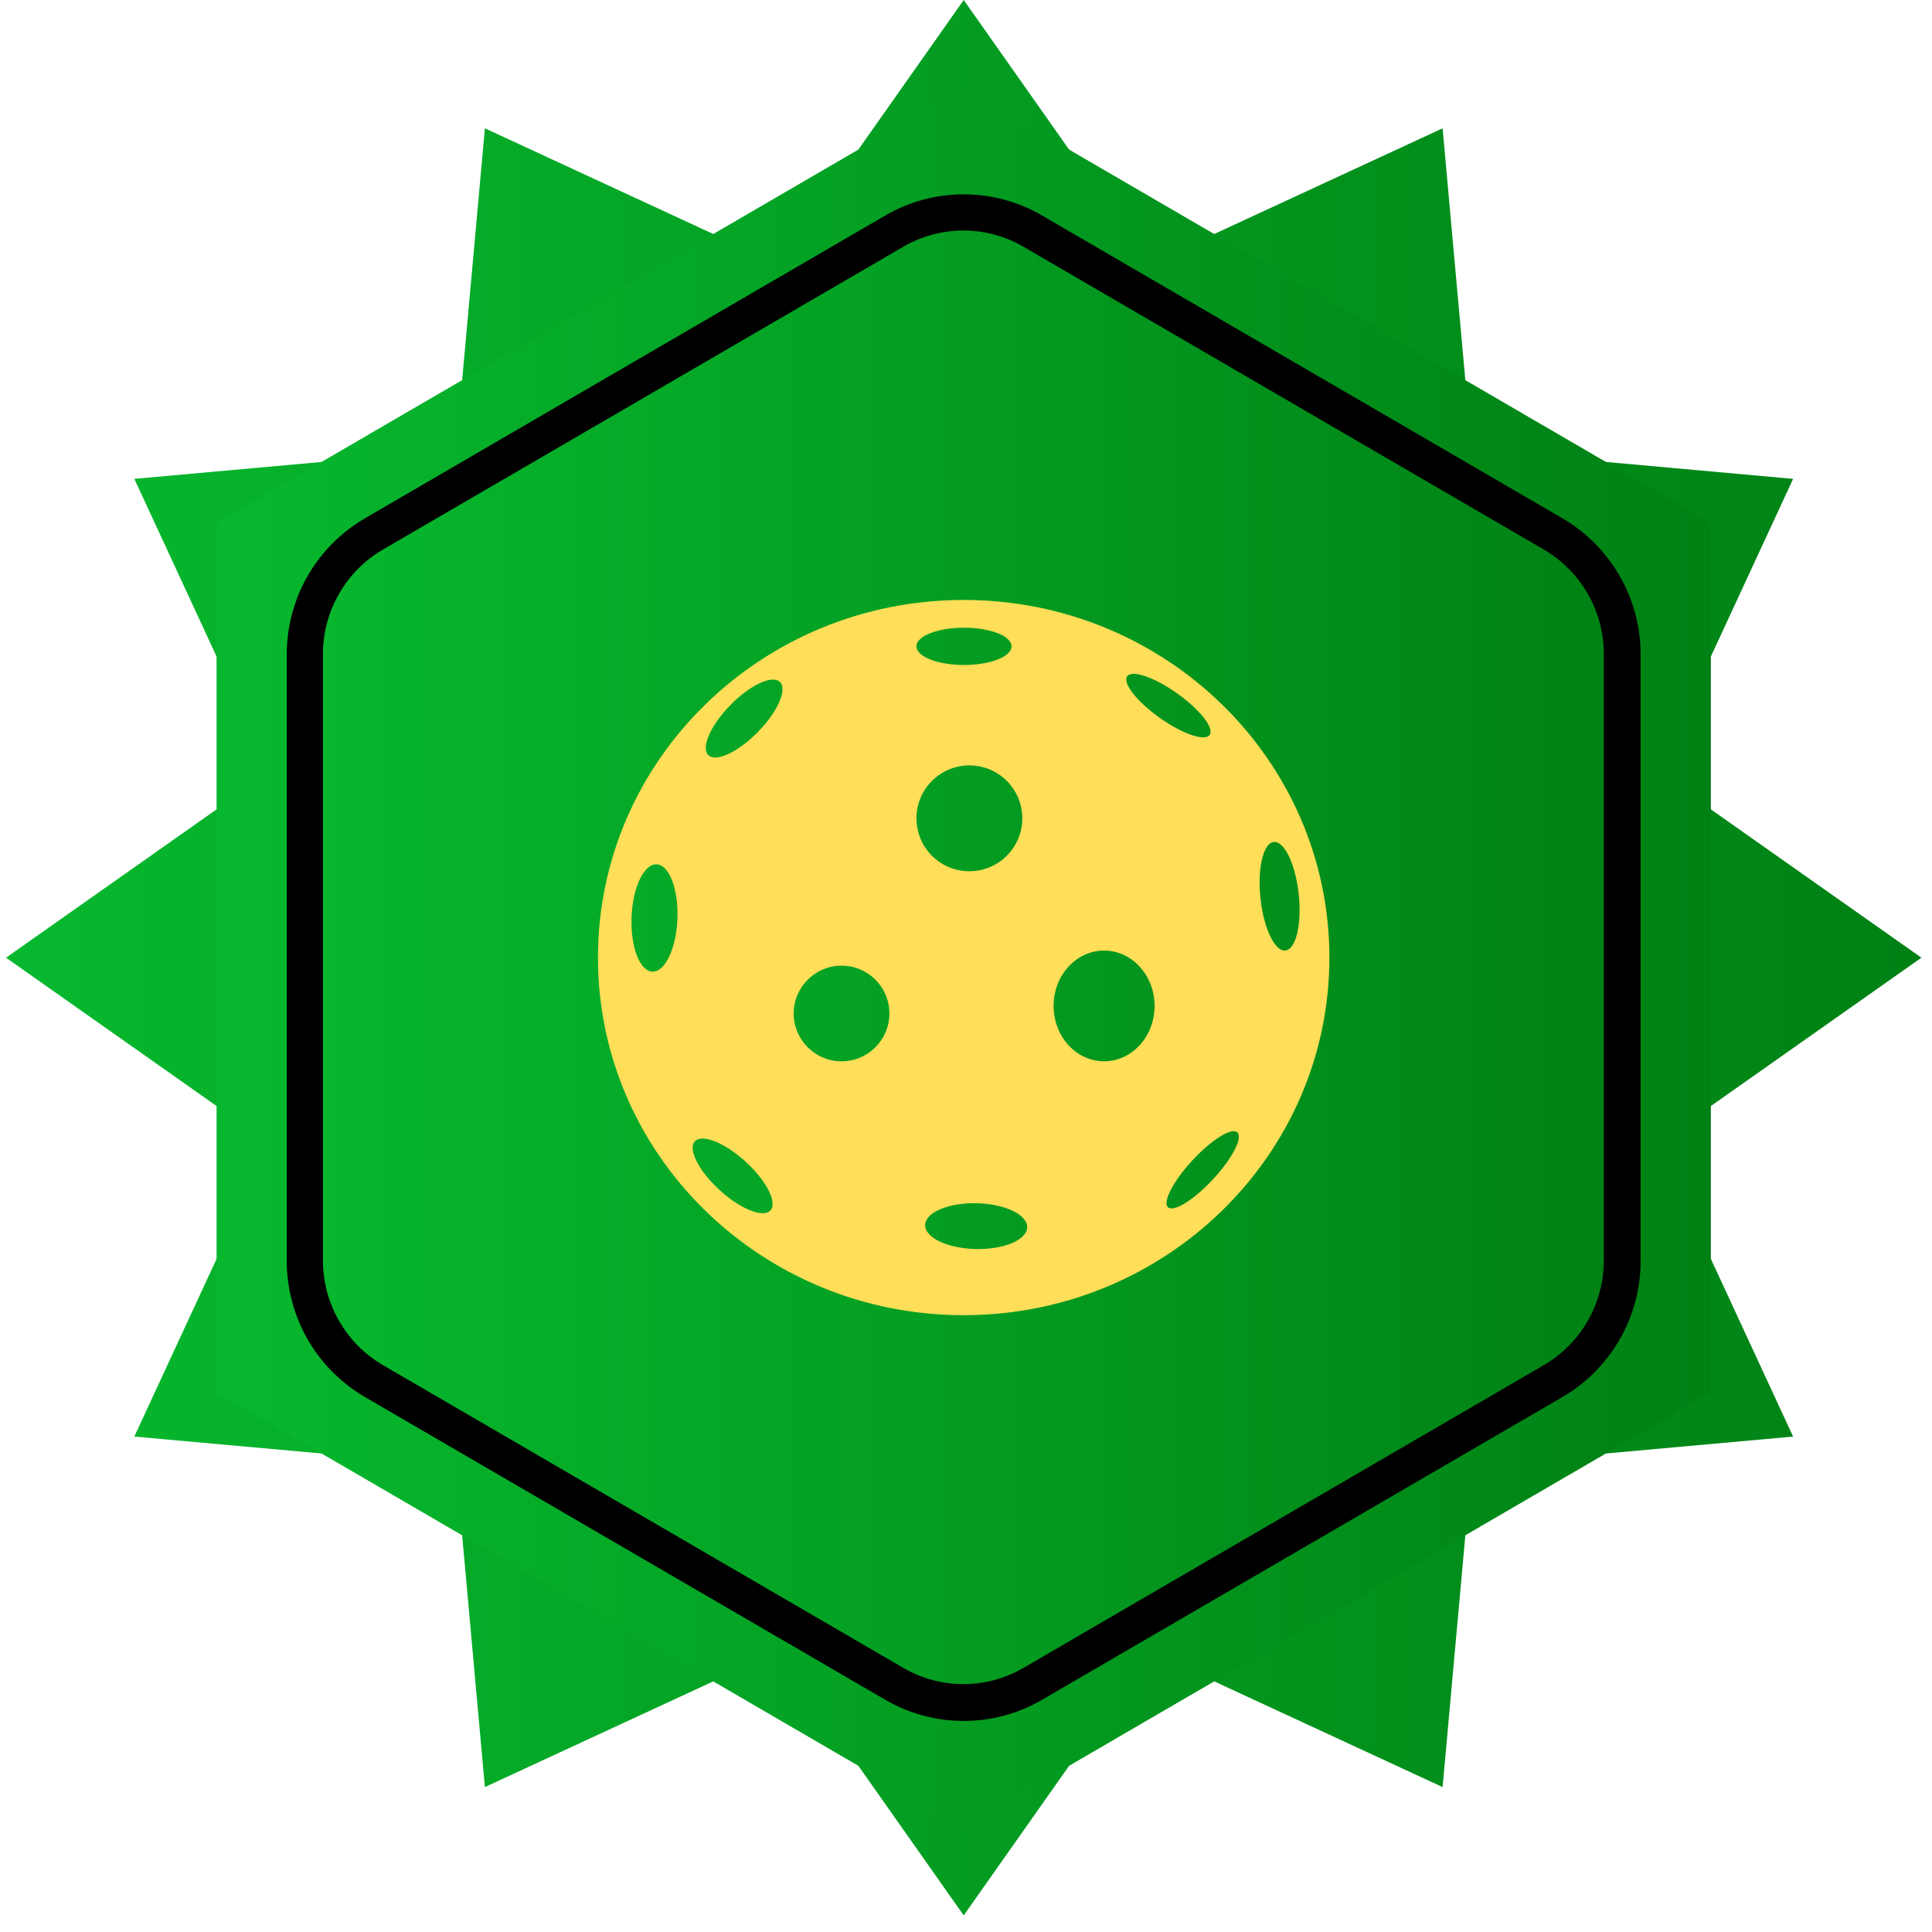 <svg xmlns="http://www.w3.org/2000/svg" xmlns:xlink="http://www.w3.org/1999/xlink" width="212" zoomAndPan="magnify" viewBox="0 0 159 159" height="212" preserveAspectRatio="xMidYMid meet" version="1.0"><defs><clipPath id="6aba3ded14"><path d="M 0.496 0 L 158.129 0 L 158.129 157.633 L 0.496 157.633 Z M 0.496 0 " clip-rule="nonzero"/></clipPath><clipPath id="b14562ff7f"><path d="M 79.312 0 L 94.613 21.719 L 118.723 10.559 L 121.113 37.02 L 147.57 39.41 L 136.41 63.516 L 158.129 78.816 L 136.41 94.117 L 147.57 118.227 L 121.113 120.617 L 118.723 147.074 L 94.613 135.914 L 79.312 157.633 L 64.016 135.914 L 39.906 147.074 L 37.516 120.617 L 11.055 118.227 L 22.215 94.117 L 0.496 78.816 L 22.215 63.516 L 11.055 39.41 L 37.516 37.02 L 39.906 10.559 L 64.016 21.719 Z M 79.312 0 " clip-rule="nonzero"/></clipPath><linearGradient x1="-0" gradientTransform="matrix(0.616, 0, 0, 0.616, 0.497, 0)" y1="128" x2="256" gradientUnits="userSpaceOnUse" y2="128" id="6eab645239"><stop stop-opacity="1" stop-color="rgb(2.699%, 72.198%, 17.999%)" offset="0"/><stop stop-opacity="1" stop-color="rgb(2.678%, 72.026%, 17.92%)" offset="0.016"/><stop stop-opacity="1" stop-color="rgb(2.635%, 71.683%, 17.76%)" offset="0.031"/><stop stop-opacity="1" stop-color="rgb(2.594%, 71.339%, 17.601%)" offset="0.047"/><stop stop-opacity="1" stop-color="rgb(2.551%, 70.996%, 17.441%)" offset="0.062"/><stop stop-opacity="1" stop-color="rgb(2.509%, 70.651%, 17.282%)" offset="0.078"/><stop stop-opacity="1" stop-color="rgb(2.467%, 70.308%, 17.122%)" offset="0.094"/><stop stop-opacity="1" stop-color="rgb(2.425%, 69.965%, 16.963%)" offset="0.109"/><stop stop-opacity="1" stop-color="rgb(2.382%, 69.621%, 16.803%)" offset="0.125"/><stop stop-opacity="1" stop-color="rgb(2.341%, 69.276%, 16.644%)" offset="0.141"/><stop stop-opacity="1" stop-color="rgb(2.298%, 68.933%, 16.486%)" offset="0.156"/><stop stop-opacity="1" stop-color="rgb(2.255%, 68.59%, 16.325%)" offset="0.172"/><stop stop-opacity="1" stop-color="rgb(2.214%, 68.245%, 16.167%)" offset="0.188"/><stop stop-opacity="1" stop-color="rgb(2.171%, 67.902%, 16.006%)" offset="0.203"/><stop stop-opacity="1" stop-color="rgb(2.13%, 67.558%, 15.848%)" offset="0.219"/><stop stop-opacity="1" stop-color="rgb(2.087%, 67.215%, 15.688%)" offset="0.234"/><stop stop-opacity="1" stop-color="rgb(2.045%, 66.87%, 15.529%)" offset="0.25"/><stop stop-opacity="1" stop-color="rgb(2.003%, 66.527%, 15.369%)" offset="0.266"/><stop stop-opacity="1" stop-color="rgb(1.961%, 66.183%, 15.21%)" offset="0.281"/><stop stop-opacity="1" stop-color="rgb(1.918%, 65.839%, 15.05%)" offset="0.297"/><stop stop-opacity="1" stop-color="rgb(1.877%, 65.495%, 14.891%)" offset="0.312"/><stop stop-opacity="1" stop-color="rgb(1.834%, 65.152%, 14.732%)" offset="0.328"/><stop stop-opacity="1" stop-color="rgb(1.791%, 64.809%, 14.572%)" offset="0.344"/><stop stop-opacity="1" stop-color="rgb(1.75%, 64.464%, 14.413%)" offset="0.359"/><stop stop-opacity="1" stop-color="rgb(1.707%, 64.12%, 14.253%)" offset="0.375"/><stop stop-opacity="1" stop-color="rgb(1.665%, 63.777%, 14.095%)" offset="0.391"/><stop stop-opacity="1" stop-color="rgb(1.624%, 63.432%, 13.934%)" offset="0.406"/><stop stop-opacity="1" stop-color="rgb(1.581%, 63.089%, 13.776%)" offset="0.422"/><stop stop-opacity="1" stop-color="rgb(1.538%, 62.746%, 13.615%)" offset="0.438"/><stop stop-opacity="1" stop-color="rgb(1.497%, 62.402%, 13.457%)" offset="0.453"/><stop stop-opacity="1" stop-color="rgb(1.454%, 62.057%, 13.298%)" offset="0.469"/><stop stop-opacity="1" stop-color="rgb(1.413%, 61.714%, 13.138%)" offset="0.484"/><stop stop-opacity="1" stop-color="rgb(1.37%, 61.371%, 12.979%)" offset="0.5"/><stop stop-opacity="1" stop-color="rgb(1.328%, 61.028%, 12.819%)" offset="0.516"/><stop stop-opacity="1" stop-color="rgb(1.286%, 60.683%, 12.66%)" offset="0.531"/><stop stop-opacity="1" stop-color="rgb(1.244%, 60.339%, 12.5%)" offset="0.547"/><stop stop-opacity="1" stop-color="rgb(1.201%, 59.996%, 12.341%)" offset="0.562"/><stop stop-opacity="1" stop-color="rgb(1.16%, 59.651%, 12.181%)" offset="0.578"/><stop stop-opacity="1" stop-color="rgb(1.117%, 59.308%, 12.022%)" offset="0.594"/><stop stop-opacity="1" stop-color="rgb(1.074%, 58.965%, 11.864%)" offset="0.609"/><stop stop-opacity="1" stop-color="rgb(1.033%, 58.621%, 11.703%)" offset="0.625"/><stop stop-opacity="1" stop-color="rgb(0.99%, 58.276%, 11.545%)" offset="0.641"/><stop stop-opacity="1" stop-color="rgb(0.948%, 57.933%, 11.385%)" offset="0.656"/><stop stop-opacity="1" stop-color="rgb(0.906%, 57.59%, 11.226%)" offset="0.672"/><stop stop-opacity="1" stop-color="rgb(0.864%, 57.245%, 11.066%)" offset="0.688"/><stop stop-opacity="1" stop-color="rgb(0.821%, 56.902%, 10.907%)" offset="0.703"/><stop stop-opacity="1" stop-color="rgb(0.78%, 56.558%, 10.747%)" offset="0.719"/><stop stop-opacity="1" stop-color="rgb(0.737%, 56.215%, 10.588%)" offset="0.734"/><stop stop-opacity="1" stop-color="rgb(0.696%, 55.87%, 10.428%)" offset="0.75"/><stop stop-opacity="1" stop-color="rgb(0.653%, 55.527%, 10.269%)" offset="0.766"/><stop stop-opacity="1" stop-color="rgb(0.61%, 55.183%, 10.11%)" offset="0.781"/><stop stop-opacity="1" stop-color="rgb(0.569%, 54.839%, 9.95%)" offset="0.797"/><stop stop-opacity="1" stop-color="rgb(0.526%, 54.495%, 9.792%)" offset="0.812"/><stop stop-opacity="1" stop-color="rgb(0.484%, 54.152%, 9.631%)" offset="0.828"/><stop stop-opacity="1" stop-color="rgb(0.443%, 53.809%, 9.473%)" offset="0.844"/><stop stop-opacity="1" stop-color="rgb(0.4%, 53.464%, 9.312%)" offset="0.859"/><stop stop-opacity="1" stop-color="rgb(0.357%, 53.12%, 9.154%)" offset="0.875"/><stop stop-opacity="1" stop-color="rgb(0.316%, 52.777%, 8.994%)" offset="0.891"/><stop stop-opacity="1" stop-color="rgb(0.273%, 52.434%, 8.835%)" offset="0.906"/><stop stop-opacity="1" stop-color="rgb(0.23%, 52.089%, 8.676%)" offset="0.922"/><stop stop-opacity="1" stop-color="rgb(0.189%, 51.746%, 8.516%)" offset="0.938"/><stop stop-opacity="1" stop-color="rgb(0.146%, 51.402%, 8.357%)" offset="0.953"/><stop stop-opacity="1" stop-color="rgb(0.104%, 51.057%, 8.197%)" offset="0.969"/><stop stop-opacity="1" stop-color="rgb(0.063%, 50.714%, 8.038%)" offset="0.984"/><stop stop-opacity="1" stop-color="rgb(0.02%, 50.371%, 7.878%)" offset="1"/></linearGradient><clipPath id="1de55248fa"><path d="M 17.824 7.266 L 140.801 7.266 L 140.801 150.367 L 17.824 150.367 Z M 17.824 7.266 " clip-rule="nonzero"/></clipPath><clipPath id="7cefb60baa"><path d="M 79.312 7.266 L 140.801 43.043 L 140.801 114.594 L 79.312 150.367 L 17.824 114.594 L 17.824 43.043 Z M 79.312 7.266 " clip-rule="nonzero"/></clipPath><linearGradient x1="-0" gradientTransform="matrix(0.48, 0, 0, 0.48, 17.825, 7.267)" y1="148.945" x2="256" gradientUnits="userSpaceOnUse" y2="148.945" id="3b443beeba"><stop stop-opacity="1" stop-color="rgb(2.699%, 72.198%, 17.999%)" offset="0"/><stop stop-opacity="1" stop-color="rgb(2.678%, 72.026%, 17.92%)" offset="0.016"/><stop stop-opacity="1" stop-color="rgb(2.635%, 71.683%, 17.76%)" offset="0.031"/><stop stop-opacity="1" stop-color="rgb(2.594%, 71.339%, 17.601%)" offset="0.047"/><stop stop-opacity="1" stop-color="rgb(2.551%, 70.996%, 17.441%)" offset="0.062"/><stop stop-opacity="1" stop-color="rgb(2.509%, 70.651%, 17.282%)" offset="0.078"/><stop stop-opacity="1" stop-color="rgb(2.467%, 70.308%, 17.122%)" offset="0.094"/><stop stop-opacity="1" stop-color="rgb(2.425%, 69.965%, 16.963%)" offset="0.109"/><stop stop-opacity="1" stop-color="rgb(2.382%, 69.621%, 16.803%)" offset="0.125"/><stop stop-opacity="1" stop-color="rgb(2.341%, 69.276%, 16.644%)" offset="0.141"/><stop stop-opacity="1" stop-color="rgb(2.298%, 68.933%, 16.486%)" offset="0.156"/><stop stop-opacity="1" stop-color="rgb(2.255%, 68.59%, 16.325%)" offset="0.172"/><stop stop-opacity="1" stop-color="rgb(2.214%, 68.245%, 16.167%)" offset="0.188"/><stop stop-opacity="1" stop-color="rgb(2.171%, 67.902%, 16.006%)" offset="0.203"/><stop stop-opacity="1" stop-color="rgb(2.13%, 67.558%, 15.848%)" offset="0.219"/><stop stop-opacity="1" stop-color="rgb(2.087%, 67.215%, 15.688%)" offset="0.234"/><stop stop-opacity="1" stop-color="rgb(2.045%, 66.87%, 15.529%)" offset="0.25"/><stop stop-opacity="1" stop-color="rgb(2.003%, 66.527%, 15.369%)" offset="0.266"/><stop stop-opacity="1" stop-color="rgb(1.961%, 66.183%, 15.21%)" offset="0.281"/><stop stop-opacity="1" stop-color="rgb(1.918%, 65.839%, 15.05%)" offset="0.297"/><stop stop-opacity="1" stop-color="rgb(1.877%, 65.495%, 14.891%)" offset="0.312"/><stop stop-opacity="1" stop-color="rgb(1.834%, 65.152%, 14.732%)" offset="0.328"/><stop stop-opacity="1" stop-color="rgb(1.791%, 64.809%, 14.572%)" offset="0.344"/><stop stop-opacity="1" stop-color="rgb(1.75%, 64.464%, 14.413%)" offset="0.359"/><stop stop-opacity="1" stop-color="rgb(1.707%, 64.12%, 14.253%)" offset="0.375"/><stop stop-opacity="1" stop-color="rgb(1.665%, 63.777%, 14.095%)" offset="0.391"/><stop stop-opacity="1" stop-color="rgb(1.624%, 63.432%, 13.934%)" offset="0.406"/><stop stop-opacity="1" stop-color="rgb(1.581%, 63.089%, 13.776%)" offset="0.422"/><stop stop-opacity="1" stop-color="rgb(1.538%, 62.746%, 13.615%)" offset="0.438"/><stop stop-opacity="1" stop-color="rgb(1.497%, 62.402%, 13.457%)" offset="0.453"/><stop stop-opacity="1" stop-color="rgb(1.454%, 62.057%, 13.298%)" offset="0.469"/><stop stop-opacity="1" stop-color="rgb(1.413%, 61.714%, 13.138%)" offset="0.484"/><stop stop-opacity="1" stop-color="rgb(1.37%, 61.371%, 12.979%)" offset="0.5"/><stop stop-opacity="1" stop-color="rgb(1.328%, 61.028%, 12.819%)" offset="0.516"/><stop stop-opacity="1" stop-color="rgb(1.286%, 60.683%, 12.66%)" offset="0.531"/><stop stop-opacity="1" stop-color="rgb(1.244%, 60.339%, 12.5%)" offset="0.547"/><stop stop-opacity="1" stop-color="rgb(1.201%, 59.996%, 12.341%)" offset="0.562"/><stop stop-opacity="1" stop-color="rgb(1.16%, 59.651%, 12.181%)" offset="0.578"/><stop stop-opacity="1" stop-color="rgb(1.117%, 59.308%, 12.022%)" offset="0.594"/><stop stop-opacity="1" stop-color="rgb(1.074%, 58.965%, 11.864%)" offset="0.609"/><stop stop-opacity="1" stop-color="rgb(1.033%, 58.621%, 11.703%)" offset="0.625"/><stop stop-opacity="1" stop-color="rgb(0.99%, 58.276%, 11.545%)" offset="0.641"/><stop stop-opacity="1" stop-color="rgb(0.948%, 57.933%, 11.385%)" offset="0.656"/><stop stop-opacity="1" stop-color="rgb(0.906%, 57.59%, 11.226%)" offset="0.672"/><stop stop-opacity="1" stop-color="rgb(0.864%, 57.245%, 11.066%)" offset="0.688"/><stop stop-opacity="1" stop-color="rgb(0.821%, 56.902%, 10.907%)" offset="0.703"/><stop stop-opacity="1" stop-color="rgb(0.78%, 56.558%, 10.747%)" offset="0.719"/><stop stop-opacity="1" stop-color="rgb(0.737%, 56.215%, 10.588%)" offset="0.734"/><stop stop-opacity="1" stop-color="rgb(0.696%, 55.87%, 10.428%)" offset="0.75"/><stop stop-opacity="1" stop-color="rgb(0.653%, 55.527%, 10.269%)" offset="0.766"/><stop stop-opacity="1" stop-color="rgb(0.61%, 55.183%, 10.11%)" offset="0.781"/><stop stop-opacity="1" stop-color="rgb(0.569%, 54.839%, 9.95%)" offset="0.797"/><stop stop-opacity="1" stop-color="rgb(0.526%, 54.495%, 9.792%)" offset="0.812"/><stop stop-opacity="1" stop-color="rgb(0.484%, 54.152%, 9.631%)" offset="0.828"/><stop stop-opacity="1" stop-color="rgb(0.443%, 53.809%, 9.473%)" offset="0.844"/><stop stop-opacity="1" stop-color="rgb(0.4%, 53.464%, 9.312%)" offset="0.859"/><stop stop-opacity="1" stop-color="rgb(0.357%, 53.12%, 9.154%)" offset="0.875"/><stop stop-opacity="1" stop-color="rgb(0.316%, 52.777%, 8.994%)" offset="0.891"/><stop stop-opacity="1" stop-color="rgb(0.273%, 52.434%, 8.835%)" offset="0.906"/><stop stop-opacity="1" stop-color="rgb(0.23%, 52.089%, 8.676%)" offset="0.922"/><stop stop-opacity="1" stop-color="rgb(0.189%, 51.746%, 8.516%)" offset="0.938"/><stop stop-opacity="1" stop-color="rgb(0.146%, 51.402%, 8.357%)" offset="0.953"/><stop stop-opacity="1" stop-color="rgb(0.104%, 51.057%, 8.197%)" offset="0.969"/><stop stop-opacity="1" stop-color="rgb(0.063%, 50.714%, 8.038%)" offset="0.984"/><stop stop-opacity="1" stop-color="rgb(0.02%, 50.371%, 7.878%)" offset="1"/></linearGradient><clipPath id="5d463a9301"><path d="M 23.598 15.992 L 135.031 15.992 L 135.031 141.641 L 23.598 141.641 Z M 23.598 15.992 " clip-rule="nonzero"/></clipPath><clipPath id="f8c80ca95c"><path d="M 85.754 17.73 L 128.59 42.652 C 132.578 44.973 135.031 49.238 135.031 53.852 L 135.031 103.781 C 135.031 108.395 132.578 112.66 128.59 114.98 L 85.754 139.902 C 81.773 142.219 76.855 142.219 72.871 139.902 L 30.039 114.98 C 26.051 112.66 23.598 108.395 23.598 103.781 L 23.598 53.852 C 23.598 49.238 26.051 44.973 30.039 42.652 L 72.871 17.73 C 76.855 15.414 81.773 15.414 85.754 17.73 Z M 85.754 17.73 " clip-rule="nonzero"/></clipPath><linearGradient x1="0" gradientTransform="matrix(0.435, 0, 0, 0.435, 23.596, 13.982)" y1="148.945" x2="256" gradientUnits="userSpaceOnUse" y2="148.945" id="ae60aef031"><stop stop-opacity="1" stop-color="rgb(2.699%, 72.198%, 17.999%)" offset="0"/><stop stop-opacity="1" stop-color="rgb(2.678%, 72.026%, 17.92%)" offset="0.016"/><stop stop-opacity="1" stop-color="rgb(2.635%, 71.683%, 17.76%)" offset="0.031"/><stop stop-opacity="1" stop-color="rgb(2.594%, 71.339%, 17.601%)" offset="0.047"/><stop stop-opacity="1" stop-color="rgb(2.551%, 70.996%, 17.441%)" offset="0.062"/><stop stop-opacity="1" stop-color="rgb(2.509%, 70.651%, 17.282%)" offset="0.078"/><stop stop-opacity="1" stop-color="rgb(2.467%, 70.308%, 17.122%)" offset="0.094"/><stop stop-opacity="1" stop-color="rgb(2.425%, 69.965%, 16.963%)" offset="0.109"/><stop stop-opacity="1" stop-color="rgb(2.382%, 69.621%, 16.803%)" offset="0.125"/><stop stop-opacity="1" stop-color="rgb(2.341%, 69.276%, 16.644%)" offset="0.141"/><stop stop-opacity="1" stop-color="rgb(2.298%, 68.933%, 16.486%)" offset="0.156"/><stop stop-opacity="1" stop-color="rgb(2.255%, 68.59%, 16.325%)" offset="0.172"/><stop stop-opacity="1" stop-color="rgb(2.214%, 68.245%, 16.167%)" offset="0.188"/><stop stop-opacity="1" stop-color="rgb(2.171%, 67.902%, 16.006%)" offset="0.203"/><stop stop-opacity="1" stop-color="rgb(2.13%, 67.558%, 15.848%)" offset="0.219"/><stop stop-opacity="1" stop-color="rgb(2.087%, 67.215%, 15.688%)" offset="0.234"/><stop stop-opacity="1" stop-color="rgb(2.045%, 66.87%, 15.529%)" offset="0.25"/><stop stop-opacity="1" stop-color="rgb(2.003%, 66.527%, 15.369%)" offset="0.266"/><stop stop-opacity="1" stop-color="rgb(1.961%, 66.183%, 15.21%)" offset="0.281"/><stop stop-opacity="1" stop-color="rgb(1.918%, 65.839%, 15.05%)" offset="0.297"/><stop stop-opacity="1" stop-color="rgb(1.877%, 65.495%, 14.891%)" offset="0.312"/><stop stop-opacity="1" stop-color="rgb(1.834%, 65.152%, 14.732%)" offset="0.328"/><stop stop-opacity="1" stop-color="rgb(1.791%, 64.809%, 14.572%)" offset="0.344"/><stop stop-opacity="1" stop-color="rgb(1.75%, 64.464%, 14.413%)" offset="0.359"/><stop stop-opacity="1" stop-color="rgb(1.707%, 64.12%, 14.253%)" offset="0.375"/><stop stop-opacity="1" stop-color="rgb(1.665%, 63.777%, 14.095%)" offset="0.391"/><stop stop-opacity="1" stop-color="rgb(1.624%, 63.432%, 13.934%)" offset="0.406"/><stop stop-opacity="1" stop-color="rgb(1.581%, 63.089%, 13.776%)" offset="0.422"/><stop stop-opacity="1" stop-color="rgb(1.538%, 62.746%, 13.615%)" offset="0.438"/><stop stop-opacity="1" stop-color="rgb(1.497%, 62.402%, 13.457%)" offset="0.453"/><stop stop-opacity="1" stop-color="rgb(1.454%, 62.057%, 13.298%)" offset="0.469"/><stop stop-opacity="1" stop-color="rgb(1.413%, 61.714%, 13.138%)" offset="0.484"/><stop stop-opacity="1" stop-color="rgb(1.37%, 61.371%, 12.979%)" offset="0.5"/><stop stop-opacity="1" stop-color="rgb(1.328%, 61.028%, 12.819%)" offset="0.516"/><stop stop-opacity="1" stop-color="rgb(1.286%, 60.683%, 12.66%)" offset="0.531"/><stop stop-opacity="1" stop-color="rgb(1.244%, 60.339%, 12.5%)" offset="0.547"/><stop stop-opacity="1" stop-color="rgb(1.201%, 59.996%, 12.341%)" offset="0.562"/><stop stop-opacity="1" stop-color="rgb(1.16%, 59.651%, 12.181%)" offset="0.578"/><stop stop-opacity="1" stop-color="rgb(1.117%, 59.308%, 12.022%)" offset="0.594"/><stop stop-opacity="1" stop-color="rgb(1.074%, 58.965%, 11.864%)" offset="0.609"/><stop stop-opacity="1" stop-color="rgb(1.033%, 58.621%, 11.703%)" offset="0.625"/><stop stop-opacity="1" stop-color="rgb(0.99%, 58.276%, 11.545%)" offset="0.641"/><stop stop-opacity="1" stop-color="rgb(0.948%, 57.933%, 11.385%)" offset="0.656"/><stop stop-opacity="1" stop-color="rgb(0.906%, 57.59%, 11.226%)" offset="0.672"/><stop stop-opacity="1" stop-color="rgb(0.864%, 57.245%, 11.066%)" offset="0.688"/><stop stop-opacity="1" stop-color="rgb(0.821%, 56.902%, 10.907%)" offset="0.703"/><stop stop-opacity="1" stop-color="rgb(0.78%, 56.558%, 10.747%)" offset="0.719"/><stop stop-opacity="1" stop-color="rgb(0.737%, 56.215%, 10.588%)" offset="0.734"/><stop stop-opacity="1" stop-color="rgb(0.696%, 55.87%, 10.428%)" offset="0.75"/><stop stop-opacity="1" stop-color="rgb(0.653%, 55.527%, 10.269%)" offset="0.766"/><stop stop-opacity="1" stop-color="rgb(0.61%, 55.183%, 10.11%)" offset="0.781"/><stop stop-opacity="1" stop-color="rgb(0.569%, 54.839%, 9.95%)" offset="0.797"/><stop stop-opacity="1" stop-color="rgb(0.526%, 54.495%, 9.792%)" offset="0.812"/><stop stop-opacity="1" stop-color="rgb(0.484%, 54.152%, 9.631%)" offset="0.828"/><stop stop-opacity="1" stop-color="rgb(0.443%, 53.809%, 9.473%)" offset="0.844"/><stop stop-opacity="1" stop-color="rgb(0.4%, 53.464%, 9.312%)" offset="0.859"/><stop stop-opacity="1" stop-color="rgb(0.357%, 53.12%, 9.154%)" offset="0.875"/><stop stop-opacity="1" stop-color="rgb(0.316%, 52.777%, 8.994%)" offset="0.891"/><stop stop-opacity="1" stop-color="rgb(0.273%, 52.434%, 8.835%)" offset="0.906"/><stop stop-opacity="1" stop-color="rgb(0.23%, 52.089%, 8.676%)" offset="0.922"/><stop stop-opacity="1" stop-color="rgb(0.189%, 51.746%, 8.516%)" offset="0.938"/><stop stop-opacity="1" stop-color="rgb(0.146%, 51.402%, 8.357%)" offset="0.953"/><stop stop-opacity="1" stop-color="rgb(0.104%, 51.057%, 8.197%)" offset="0.969"/><stop stop-opacity="1" stop-color="rgb(0.063%, 50.714%, 8.038%)" offset="0.984"/><stop stop-opacity="1" stop-color="rgb(0.02%, 50.371%, 7.878%)" offset="1"/></linearGradient><clipPath id="0162f5abbd"><path d="M 23.598 15 L 135.02 15 L 135.02 142 L 23.598 142 Z M 23.598 15 " clip-rule="nonzero"/></clipPath><clipPath id="b90a05a381"><path d="M 85.75 17.73 L 128.578 42.652 C 132.566 44.973 135.02 49.238 135.02 53.852 L 135.02 103.773 C 135.02 108.387 132.566 112.656 128.578 114.977 L 85.75 139.895 C 81.77 142.211 76.848 142.211 72.867 139.895 L 30.039 114.977 C 26.051 112.656 23.598 108.387 23.598 103.773 L 23.598 53.852 C 23.598 49.238 26.051 44.973 30.039 42.652 L 72.867 17.73 C 76.848 15.414 81.77 15.414 85.75 17.73 Z M 85.75 17.73 " clip-rule="nonzero"/></clipPath><clipPath id="1963dfb74a"><path d="M 49.211 49.355 L 109.582 49.355 L 109.582 108.234 L 49.211 108.234 Z M 49.211 49.355 " clip-rule="nonzero"/></clipPath></defs><g clip-path="url(#6aba3ded14)"><g clip-path="url(#b14562ff7f)"><path fill="url(#6eab645239)" d="M 0.496 0 L 0.496 157.633 L 158.129 157.633 L 158.129 0 Z M 0.496 0 " fill-rule="nonzero"/></g></g><g clip-path="url(#1de55248fa)"><g clip-path="url(#7cefb60baa)"><path fill="url(#3b443beeba)" d="M 17.824 7.266 L 17.824 150.367 L 140.801 150.367 L 140.801 7.266 Z M 17.824 7.266 " fill-rule="nonzero"/></g></g><g clip-path="url(#5d463a9301)"><g clip-path="url(#f8c80ca95c)"><path fill="url(#ae60aef031)" d="M 23.598 15.992 L 23.598 141.641 L 135.031 141.641 L 135.031 15.992 Z M 23.598 15.992 " fill-rule="nonzero"/></g></g><g clip-path="url(#0162f5abbd)"><g clip-path="url(#b90a05a381)"><path stroke-linecap="butt" transform="matrix(0.745, 0, 0, 0.745, 23.596, 13.984)" fill="none" stroke-linejoin="miter" d="M 83.393 5.027 L 140.856 38.465 C 146.207 41.578 149.499 47.301 149.499 53.491 L 149.499 120.472 C 149.499 126.662 146.207 132.391 140.856 135.504 L 83.393 168.937 C 78.052 172.045 71.448 172.045 66.108 168.937 L 8.644 135.504 C 3.293 132.391 0.002 126.662 0.002 120.472 L 0.002 53.491 C 0.002 47.301 3.293 41.578 8.644 38.465 L 66.108 5.027 C 71.448 1.919 78.052 1.919 83.393 5.027 Z M 83.393 5.027 " stroke="#000000" stroke-width="8" stroke-opacity="1" stroke-miterlimit="4"/></g></g><g clip-path="url(#1963dfb74a)"><path fill="#ffde59" d="M 79.309 49.375 C 62.688 49.375 49.211 62.555 49.211 78.809 C 49.211 95.062 62.688 108.238 79.309 108.238 C 95.93 108.238 109.406 95.062 109.406 78.809 C 109.406 62.555 95.93 49.375 79.309 49.375 Z M 79.332 51.66 C 81.496 51.66 83.246 52.344 83.246 53.191 C 83.246 54.039 81.496 54.727 79.332 54.727 C 77.172 54.727 75.422 54.039 75.422 53.191 C 75.422 52.344 77.172 51.66 79.332 51.66 Z M 55.75 75.621 C 55.652 78.059 54.73 80.004 53.691 79.965 C 52.648 79.922 51.879 77.914 51.977 75.473 C 52.07 73.035 52.992 71.094 54.035 71.133 C 55.078 71.172 55.844 73.184 55.75 75.621 Z M 63.402 99.613 C 62.812 100.258 60.941 99.512 59.227 97.941 C 57.508 96.375 56.594 94.578 57.184 93.934 C 57.773 93.289 59.645 94.035 61.359 95.605 C 63.078 97.172 63.992 98.969 63.402 99.613 Z M 62.371 60.242 C 60.742 61.902 58.918 62.754 58.293 62.141 C 57.668 61.531 58.48 59.688 60.109 58.027 C 61.734 56.367 63.562 55.516 64.188 56.129 C 64.812 56.738 63.996 58.582 62.371 60.242 Z M 69.258 87.344 C 67.086 87.344 65.32 85.582 65.32 83.406 C 65.32 81.234 67.086 79.473 69.258 79.473 C 71.434 79.473 73.195 81.234 73.195 83.406 C 73.195 85.582 71.434 87.344 69.258 87.344 Z M 75.902 69.332 C 75.598 68.734 75.422 68.062 75.422 67.348 C 75.422 64.941 77.371 62.992 79.777 62.992 C 82.184 62.992 84.133 64.941 84.133 67.348 C 84.133 68.715 83.504 69.934 82.516 70.734 L 82.473 70.77 C 81.73 71.355 80.793 71.703 79.777 71.703 C 78.09 71.703 76.629 70.746 75.902 69.34 L 75.91 69.332 C 75.906 69.332 75.906 69.332 75.902 69.332 Z M 80.297 102.793 C 77.977 102.742 76.113 101.859 76.137 100.816 C 76.16 99.777 78.059 98.973 80.379 99.023 C 82.695 99.078 84.559 99.961 84.535 101.004 C 84.512 102.043 82.613 102.844 80.297 102.793 Z M 91.246 87.324 L 91.246 87.328 C 91.121 87.34 90.992 87.344 90.863 87.344 C 88.918 87.344 87.281 85.875 86.832 83.895 L 86.938 83.867 L 86.836 83.891 C 86.758 83.539 86.707 83.168 86.707 82.789 C 86.707 80.273 88.57 78.23 90.863 78.23 C 93.16 78.23 95.02 80.273 95.02 82.789 C 95.02 85.164 93.363 87.113 91.246 87.324 Z M 92.762 55.66 C 93.16 55.105 95 55.734 96.875 57.062 C 98.75 58.395 99.949 59.926 99.555 60.48 C 99.16 61.039 97.32 60.41 95.445 59.078 C 93.57 57.746 92.367 56.215 92.762 55.66 Z M 99.824 97.059 C 99.758 97.129 99.688 97.199 99.621 97.27 C 99.621 97.266 99.621 97.266 99.621 97.266 C 99.621 97.266 99.621 97.27 99.621 97.27 L 99.598 97.297 C 98.09 98.852 96.566 99.766 96.125 99.352 C 96.023 99.262 95.984 99.105 96.004 98.906 L 96.012 98.891 C 96.09 98.16 96.906 96.816 98.137 95.492 C 99.711 93.789 101.371 92.762 101.836 93.195 C 102.301 93.629 101.402 95.355 99.824 97.059 Z M 105.785 78.227 C 104.914 78.32 103.996 76.395 103.734 73.93 C 103.473 71.461 103.961 69.387 104.832 69.293 C 105.699 69.203 106.617 71.125 106.883 73.594 C 107.145 76.059 106.656 78.137 105.785 78.227 Z M 105.785 78.227 " fill-opacity="1" fill-rule="nonzero"/></g></svg>